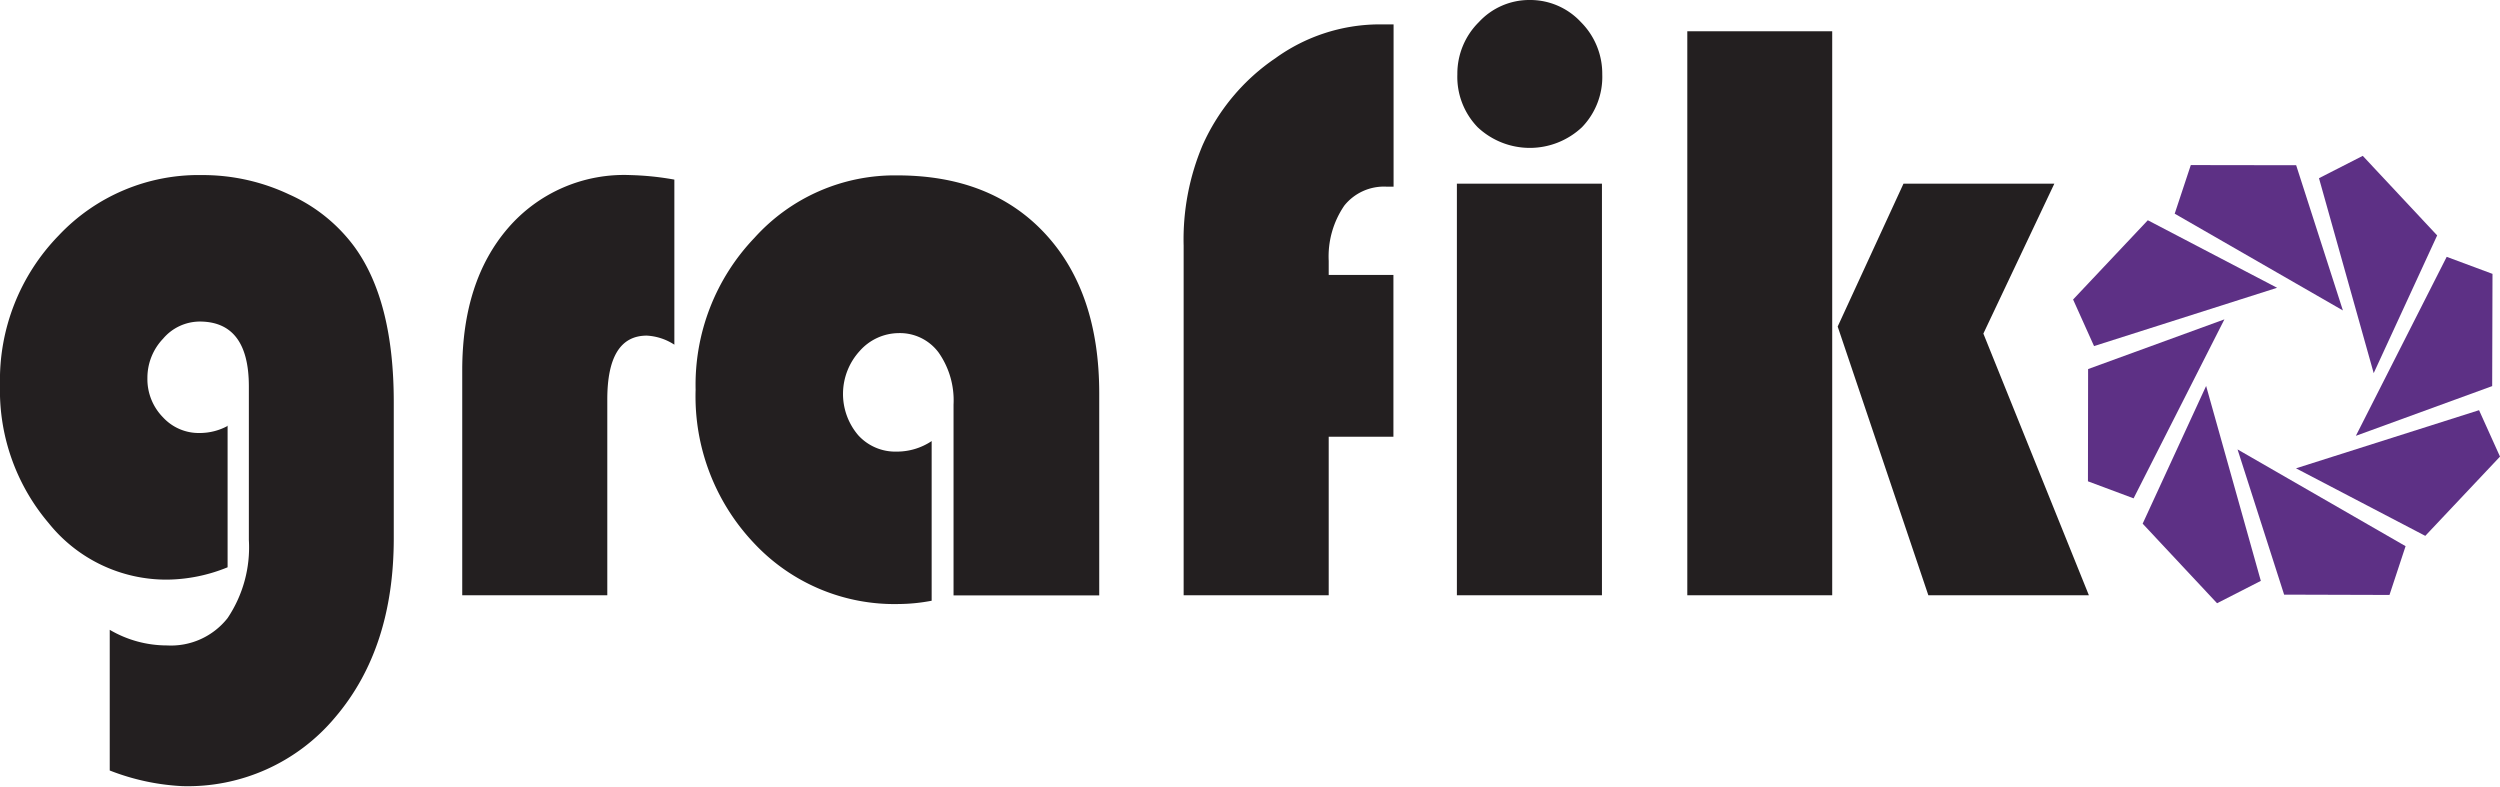 <svg xmlns="http://www.w3.org/2000/svg" xmlns:xlink="http://www.w3.org/1999/xlink" viewBox="0 0 159.93 50.32"><defs><style>.cls-1{fill:none;}.cls-2{clip-path:url(#clip-path);}.cls-3{fill:#231f20;}.cls-4{fill:#5d3085;}</style><clipPath id="clip-path" transform="translate(0)"><rect class="cls-1" width="159.93" height="50.31"/></clipPath></defs><g id="Layer_2" data-name="Layer 2"><g id="Layer_1-2" data-name="Layer 1"><g class="cls-2"><path class="cls-3" d="M14.56,27.23v9.06a10.47,10.47,0,0,1-3.85.79,9.65,9.65,0,0,1-7.6-3.62A13.11,13.11,0,0,1,0,24.62a13.25,13.25,0,0,1,3.74-9.54,12.29,12.29,0,0,1,9.2-3.88,12.93,12.93,0,0,1,5.56,1.24,10.47,10.47,0,0,1,4.16,3.33q2.54,3.47,2.53,10v8.67q0,7.05-3.75,11.45a12.28,12.28,0,0,1-9.79,4.4,14.71,14.71,0,0,1-4.63-1v-9a7.22,7.22,0,0,0,3.67,1,4.61,4.61,0,0,0,3.87-1.75,8.12,8.12,0,0,0,1.36-5V24.72c0-2.76-1.05-4.15-3.15-4.15a3.09,3.09,0,0,0-2.34,1.1,3.62,3.62,0,0,0-1,2.52,3.48,3.48,0,0,0,1,2.51,3.11,3.11,0,0,0,2.36,1,3.73,3.73,0,0,0,1.82-.48" transform="translate(0)"/><path class="cls-3" d="M43.14,11.49V22.05a3.57,3.57,0,0,0-1.76-.58q-2.54,0-2.53,4.12V38.08H29.57V23.69q0-5.7,2.93-9.1a9.79,9.79,0,0,1,7.81-3.39,18.35,18.35,0,0,1,2.83.29" transform="translate(0)"/><path class="cls-3" d="M59.6,28.21V38.43a11.53,11.53,0,0,1-2.08.21,12.29,12.29,0,0,1-9.3-3.91,13.64,13.64,0,0,1-3.72-9.8,13.6,13.6,0,0,1,3.76-9.71,12.07,12.07,0,0,1,9.14-4q6,0,9.46,3.73t3.46,10.21V38.09H61V25.88a5.32,5.32,0,0,0-.95-3.32,3.08,3.08,0,0,0-2.57-1.25A3.36,3.36,0,0,0,55,22.45a4.07,4.07,0,0,0-.1,5.39,3.2,3.2,0,0,0,2.46,1.05,4,4,0,0,0,2.25-.68" transform="translate(0)"/><path class="cls-3" d="M89.14,17.59V27.94H85V38.08H75.72V15.72a15.5,15.5,0,0,1,1.22-6.45,13.24,13.24,0,0,1,4.67-5.56,11.42,11.42,0,0,1,6.54-2.15l1,0V11.94l-.47,0A3.25,3.25,0,0,0,86,13.15a5.76,5.76,0,0,0-1,3.54v.9Z" transform="translate(0)"/><path class="cls-3" d="M97.87,0a4.42,4.42,0,0,1,3.26,1.41,4.67,4.67,0,0,1,1.37,3.34,4.63,4.63,0,0,1-1.3,3.39,4.87,4.87,0,0,1-6.67,0,4.63,4.63,0,0,1-1.3-3.39,4.64,4.64,0,0,1,1.38-3.34A4.39,4.39,0,0,1,97.87,0m4.61,38.08H93.2V11.75h9.28Z" transform="translate(0)"/></g><path class="cls-3" d="M131.42,11.75l-4.54,9.59,6.75,16.74H123.36l-5.8-17.19,4.21-9.14ZM117.21,38.08h-9.27V2h9.27Z" transform="translate(0)"/><polygon class="cls-4" points="139.12 13.67 149.88 19.86 146.89 10.57 140.15 10.56 139.12 13.67"/><polygon class="cls-4" points="148.35 11.4 151.85 23.87 155.91 15.06 151.15 9.97 148.35 11.4"/><polygon class="cls-4" points="150.71 27.88 159.43 24.7 159.45 17.52 156.52 16.43 150.71 27.88"/><polygon class="cls-4" points="146.88 29.96 155.15 34.28 159.93 29.21 158.59 26.24 146.88 29.96"/><polygon class="cls-4" points="153.89 34.94 143.14 28.75 146.12 38.04 152.86 38.06 153.89 34.94"/><polygon class="cls-4" points="144.63 37.16 141.13 24.69 137.07 33.5 141.83 38.59 144.63 37.16"/><polygon class="cls-4" points="136.49 31.88 142.3 20.43 133.58 23.61 133.57 30.79 136.49 31.88"/><polygon class="cls-4" points="133.96 22.14 145.67 18.41 137.4 14.09 132.62 19.16 133.96 22.14"/></g></g></svg>